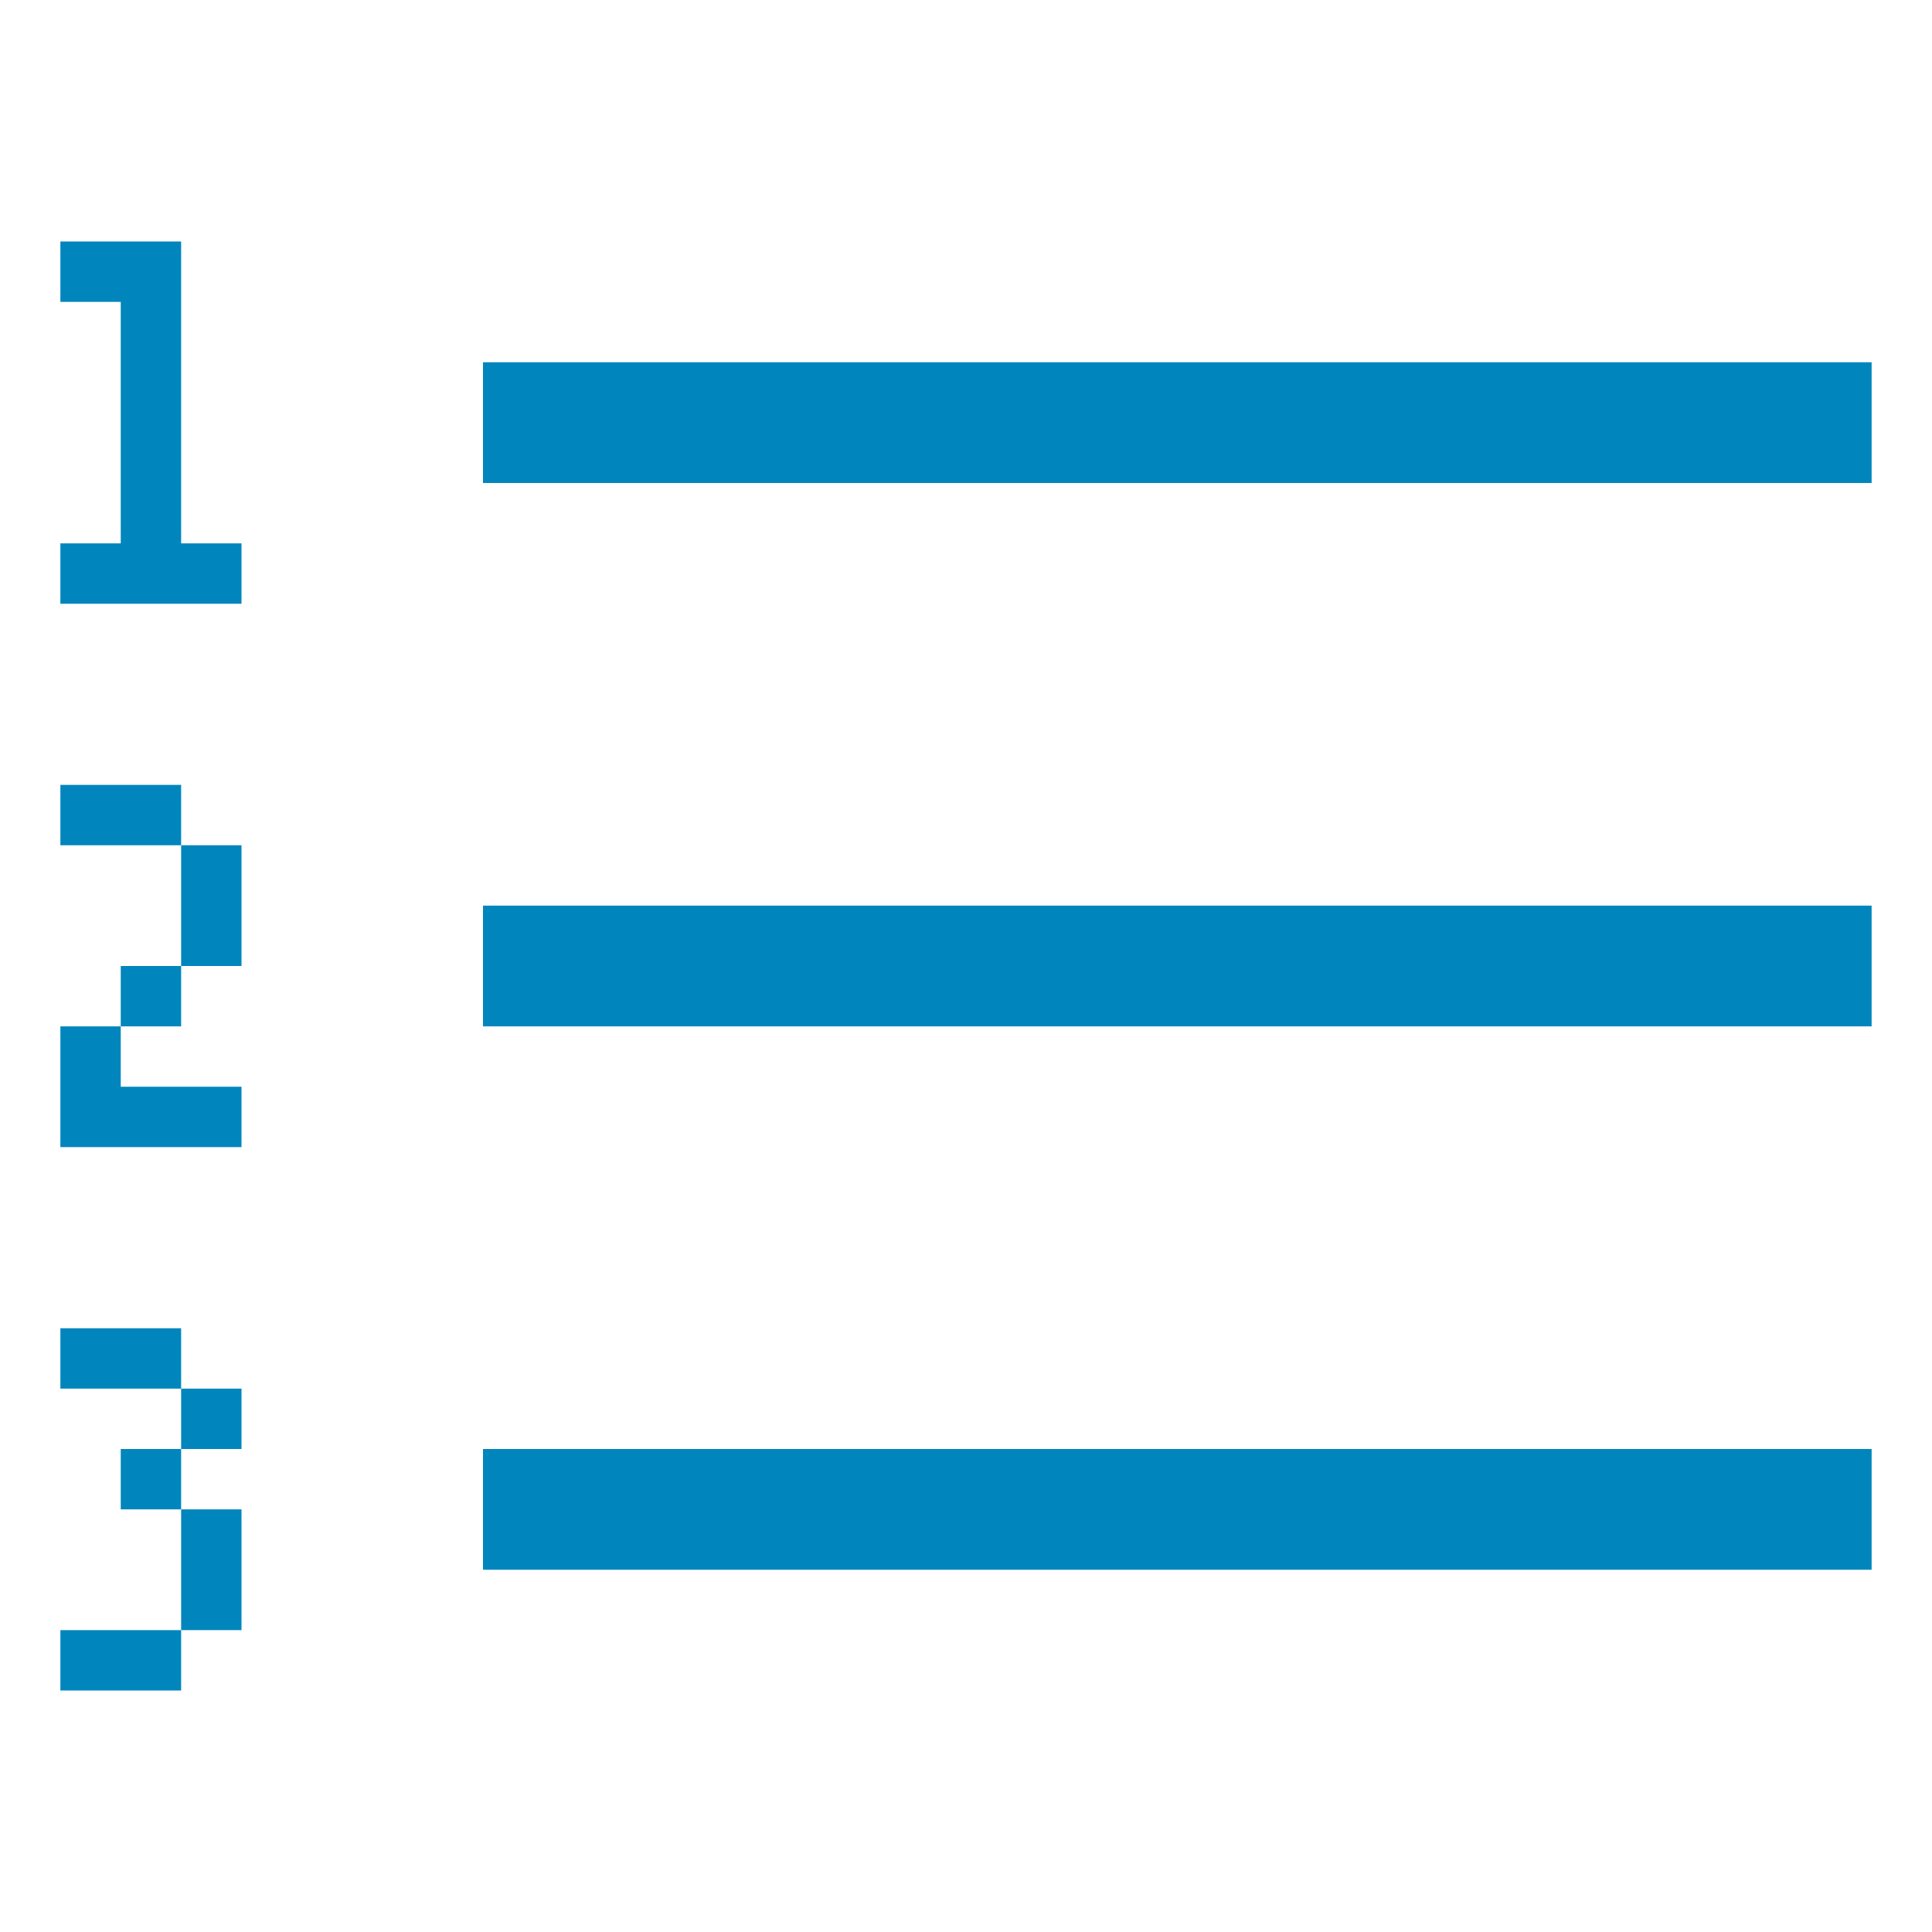 <?xml version="1.0" encoding="utf-8"?>
<!-- Generator: Adobe Illustrator 17.1.0, SVG Export Plug-In . SVG Version: 6.00 Build 0)  -->
<!DOCTYPE svg PUBLIC "-//W3C//DTD SVG 1.1//EN" "http://www.w3.org/Graphics/SVG/1.1/DTD/svg11.dtd">
<svg version="1.1" id="Layer_1" xmlns="http://www.w3.org/2000/svg" xmlns:xlink="http://www.w3.org/1999/xlink" x="0px" y="0px"
	 width="32px" height="32px" viewBox="0 0 32 32" enable-background="new 0 0 32 32" xml:space="preserve">
<style type="text/css" >
  <![CDATA[
	path, polygon, rect{
		fill: #0086BD;
		strock: #0086BD;
	}
  ]]>
</style>
<g>
	<rect x="8" y="6" width="23" height="2"/>
	<rect x="8" y="15" width="23" height="2"/>
	<rect x="8" y="24" width="23" height="2"/>
	<polygon points="3,4 2,4 1,4 1,5 2,5 2,9 1,9 1,10 2,10 3,10 4,10 4,9 3,9 	"/>
	<polygon points="3,15 3,16 4,16 4,15 4,14 3,14 	"/>
	<rect x="2" y="16" width="1" height="1"/>
	<polygon points="1,18 1,19 4,19 4,18 2,18 2,17 1,17 	"/>
	<polygon points="2,13 1,13 1,14 2,14 3,14 3,13 	"/>
	<rect x="3" y="23" width="1" height="1"/>
	<rect x="2" y="24" width="1" height="1"/>
	<polygon points="3,27 4,27 4,26 4,25 3,25 3,26 	"/>
	<polygon points="1,27 1,28 2,28 3,28 3,27 2,27 	"/>
	<polygon points="2,22 1,22 1,23 2,23 3,23 3,22 	"/>
</g>
</svg>
